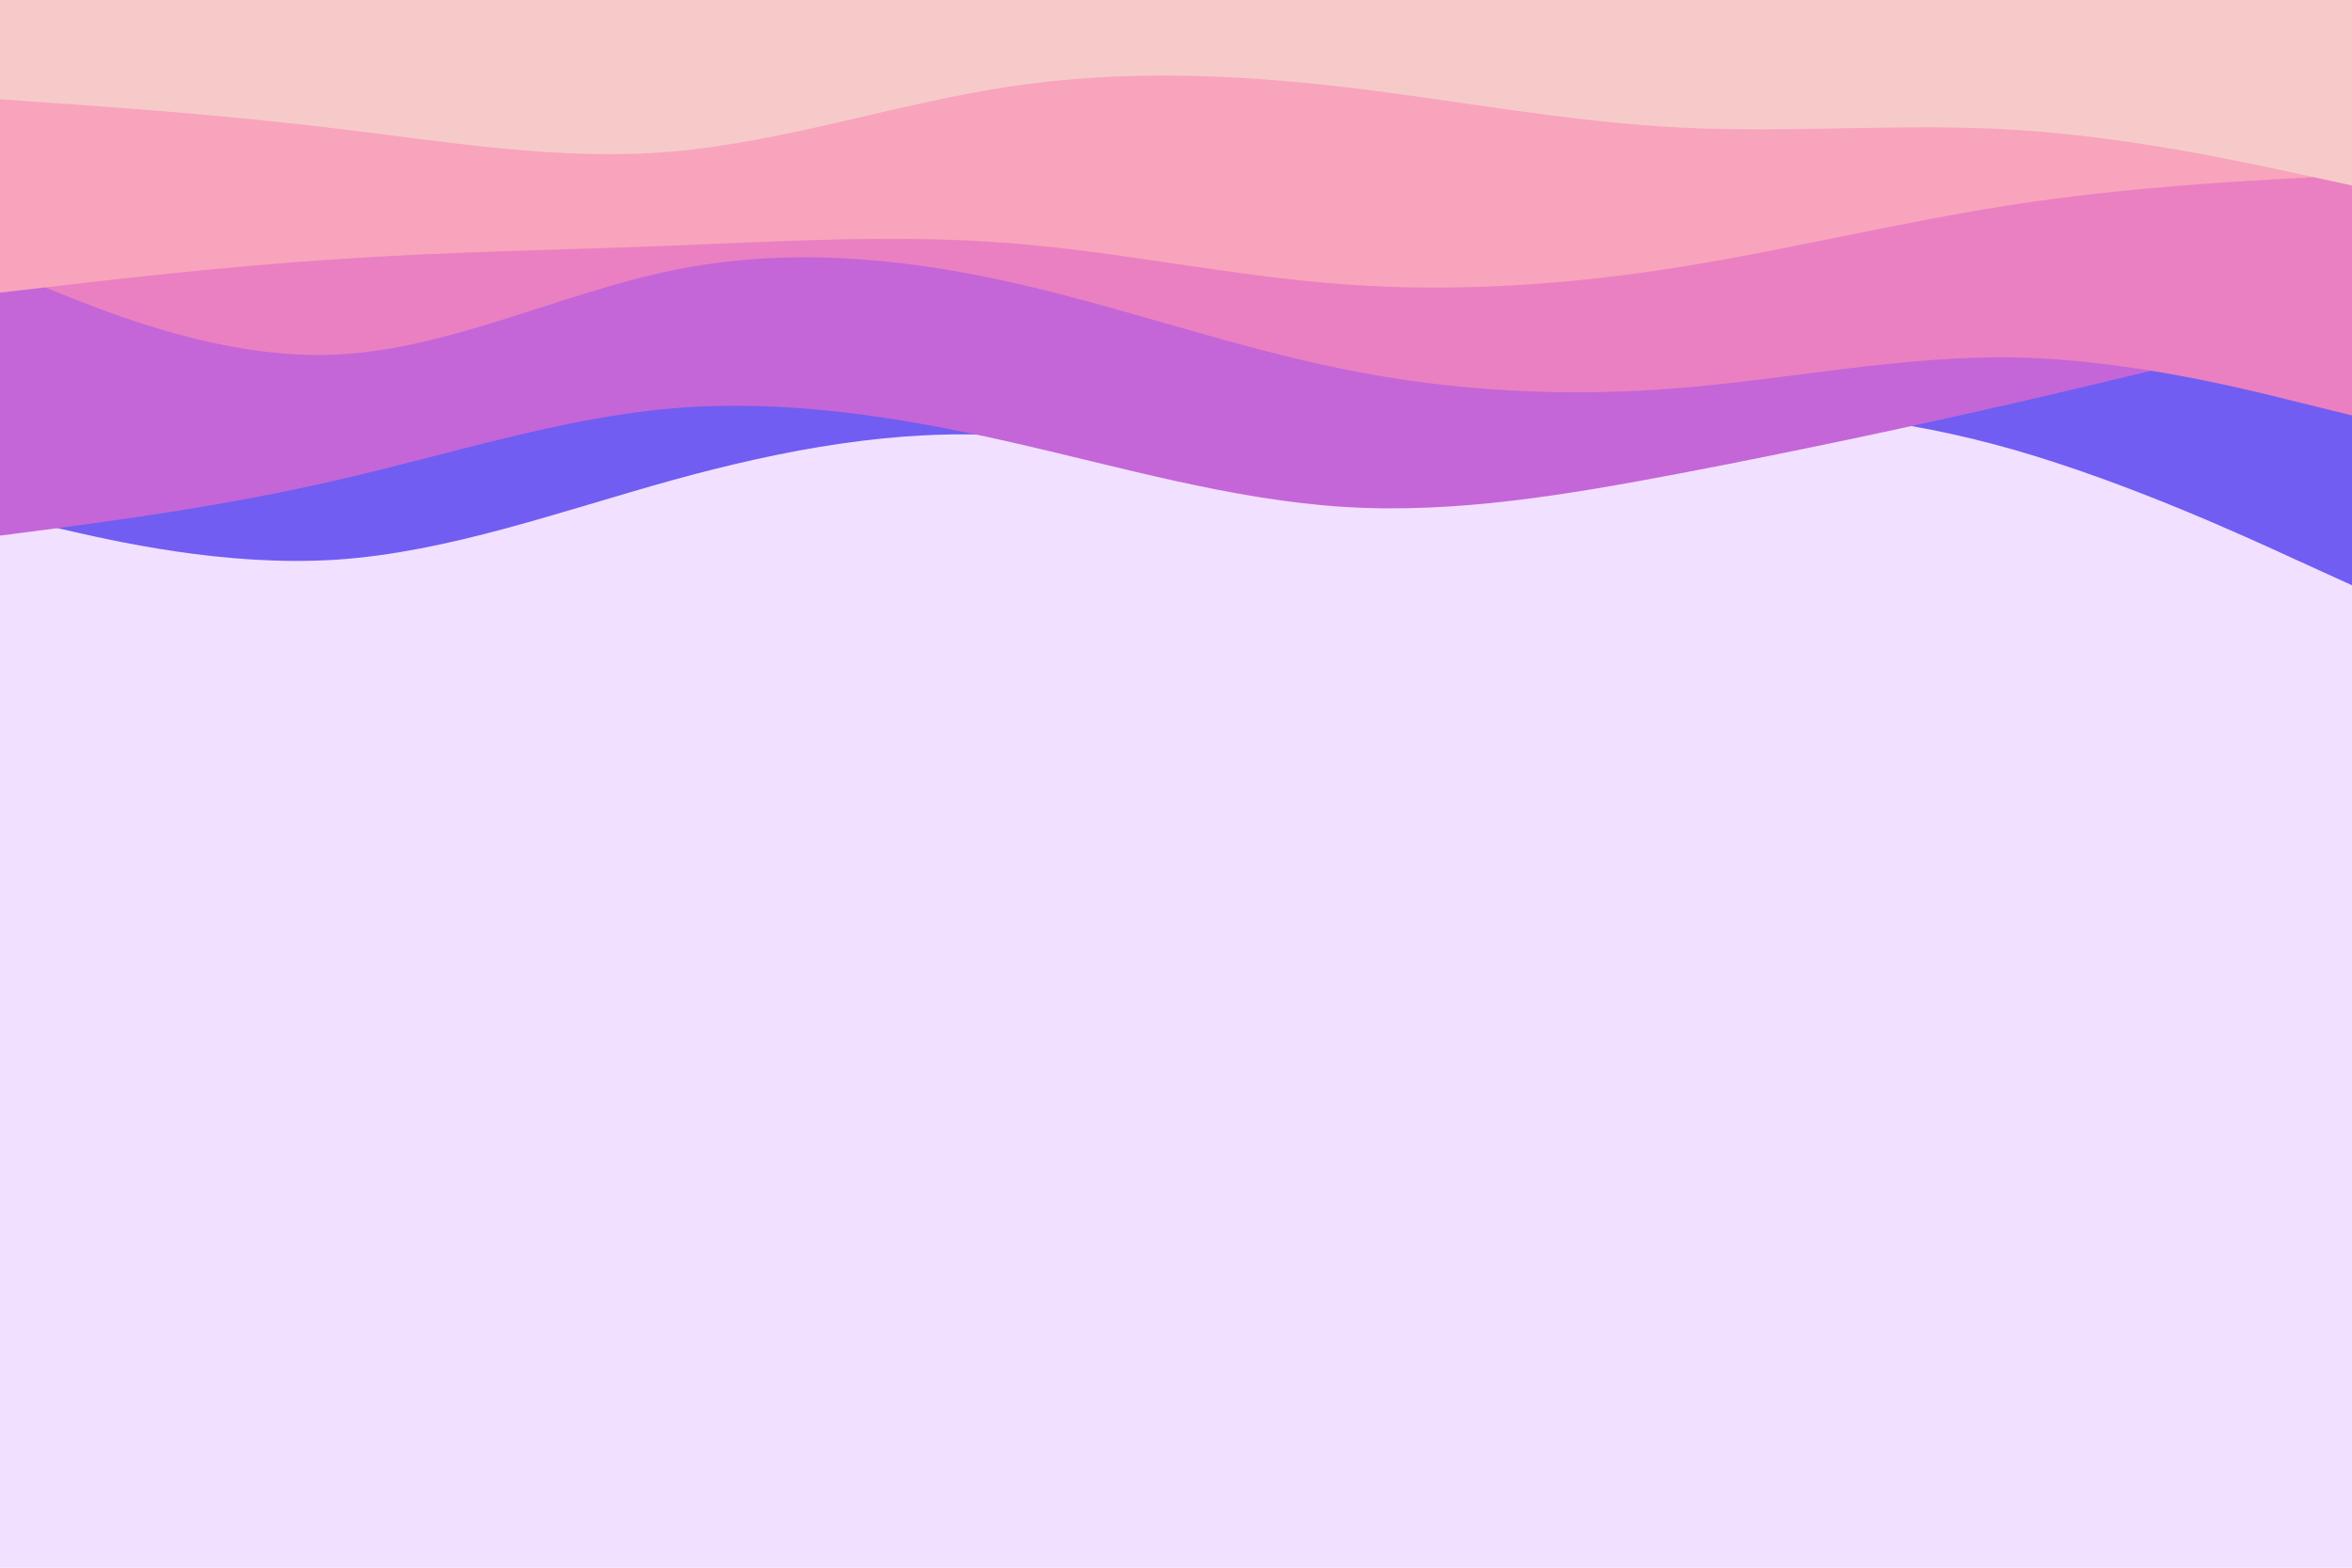 <svg id="visual" viewBox="0 0 900 600" width="900" height="600" xmlns="http://www.w3.org/2000/svg" xmlns:xlink="http://www.w3.org/1999/xlink" version="1.1"><rect x="0" y="0" width="900" height="600" fill="#f1e0ff"></rect><path d="M0 197L21.5 202C43 207 86 217 128.8 214.2C171.7 211.3 214.3 195.7 257.2 183.8C300 172 343 164 385.8 166.8C428.7 169.7 471.3 183.3 514.2 182.3C557 181.3 600 165.7 642.8 160.3C685.7 155 728.3 160 771.2 172.3C814 184.7 857 204.3 878.5 214.2L900 224L900 0L878.5 0C857 0 814 0 771.2 0C728.3 0 685.7 0 642.8 0C600 0 557 0 514.2 0C471.3 0 428.7 0 385.8 0C343 0 300 0 257.2 0C214.3 0 171.7 0 128.8 0C86 0 43 0 21.5 0L0 0Z" fill="#715df2"></path><path d="M0 205L21.5 202.2C43 199.3 86 193.7 128.8 183.8C171.7 174 214.3 160 257.2 156.3C300 152.7 343 159.3 385.8 169C428.7 178.7 471.3 191.3 514.2 194C557 196.7 600 189.3 642.8 181.2C685.7 173 728.3 164 771.2 154.2C814 144.3 857 133.7 878.5 128.3L900 123L900 0L878.5 0C857 0 814 0 771.2 0C728.3 0 685.7 0 642.8 0C600 0 557 0 514.2 0C471.3 0 428.7 0 385.8 0C343 0 300 0 257.2 0C214.3 0 171.7 0 128.8 0C86 0 43 0 21.5 0L0 0Z" fill="#c466d7"></path><path d="M0 103L21.5 111.7C43 120.3 86 137.7 128.8 135.7C171.7 133.7 214.3 112.3 257.2 103.5C300 94.7 343 98.3 385.8 107.8C428.7 117.3 471.3 132.7 514.2 141.3C557 150 600 152 642.8 148.5C685.7 145 728.3 136 771.2 136.8C814 137.7 857 148.3 878.5 153.7L900 159L900 0L878.5 0C857 0 814 0 771.2 0C728.3 0 685.7 0 642.8 0C600 0 557 0 514.2 0C471.3 0 428.7 0 385.8 0C343 0 300 0 257.2 0C214.3 0 171.7 0 128.8 0C86 0 43 0 21.5 0L0 0Z" fill="#ea80c2"></path><path d="M0 112L21.5 109.5C43 107 86 102 128.8 99.2C171.7 96.3 214.3 95.7 257.2 94C300 92.3 343 89.7 385.8 93C428.7 96.3 471.3 105.7 514.2 108.8C557 112 600 109 642.8 102.2C685.7 95.3 728.3 84.7 771.2 78.2C814 71.7 857 69.3 878.5 68.2L900 67L900 0L878.5 0C857 0 814 0 771.2 0C728.3 0 685.7 0 642.8 0C600 0 557 0 514.2 0C471.3 0 428.7 0 385.8 0C343 0 300 0 257.2 0C214.3 0 171.7 0 128.8 0C86 0 43 0 21.5 0L0 0Z" fill="#f8a4bc"></path><path d="M0 38L21.5 39.5C43 41 86 44 128.8 49.2C171.7 54.3 214.3 61.7 257.2 58C300 54.3 343 39.7 385.8 33.2C428.7 26.7 471.3 28.3 514.2 33.3C557 38.3 600 46.7 642.8 48.8C685.7 51 728.3 47 771.2 49.7C814 52.3 857 61.7 878.5 66.3L900 71L900 0L878.5 0C857 0 814 0 771.2 0C728.3 0 685.7 0 642.8 0C600 0 557 0 514.2 0C471.3 0 428.7 0 385.8 0C343 0 300 0 257.2 0C214.3 0 171.7 0 128.8 0C86 0 43 0 21.5 0L0 0Z" fill="#f7caca"></path></svg>
